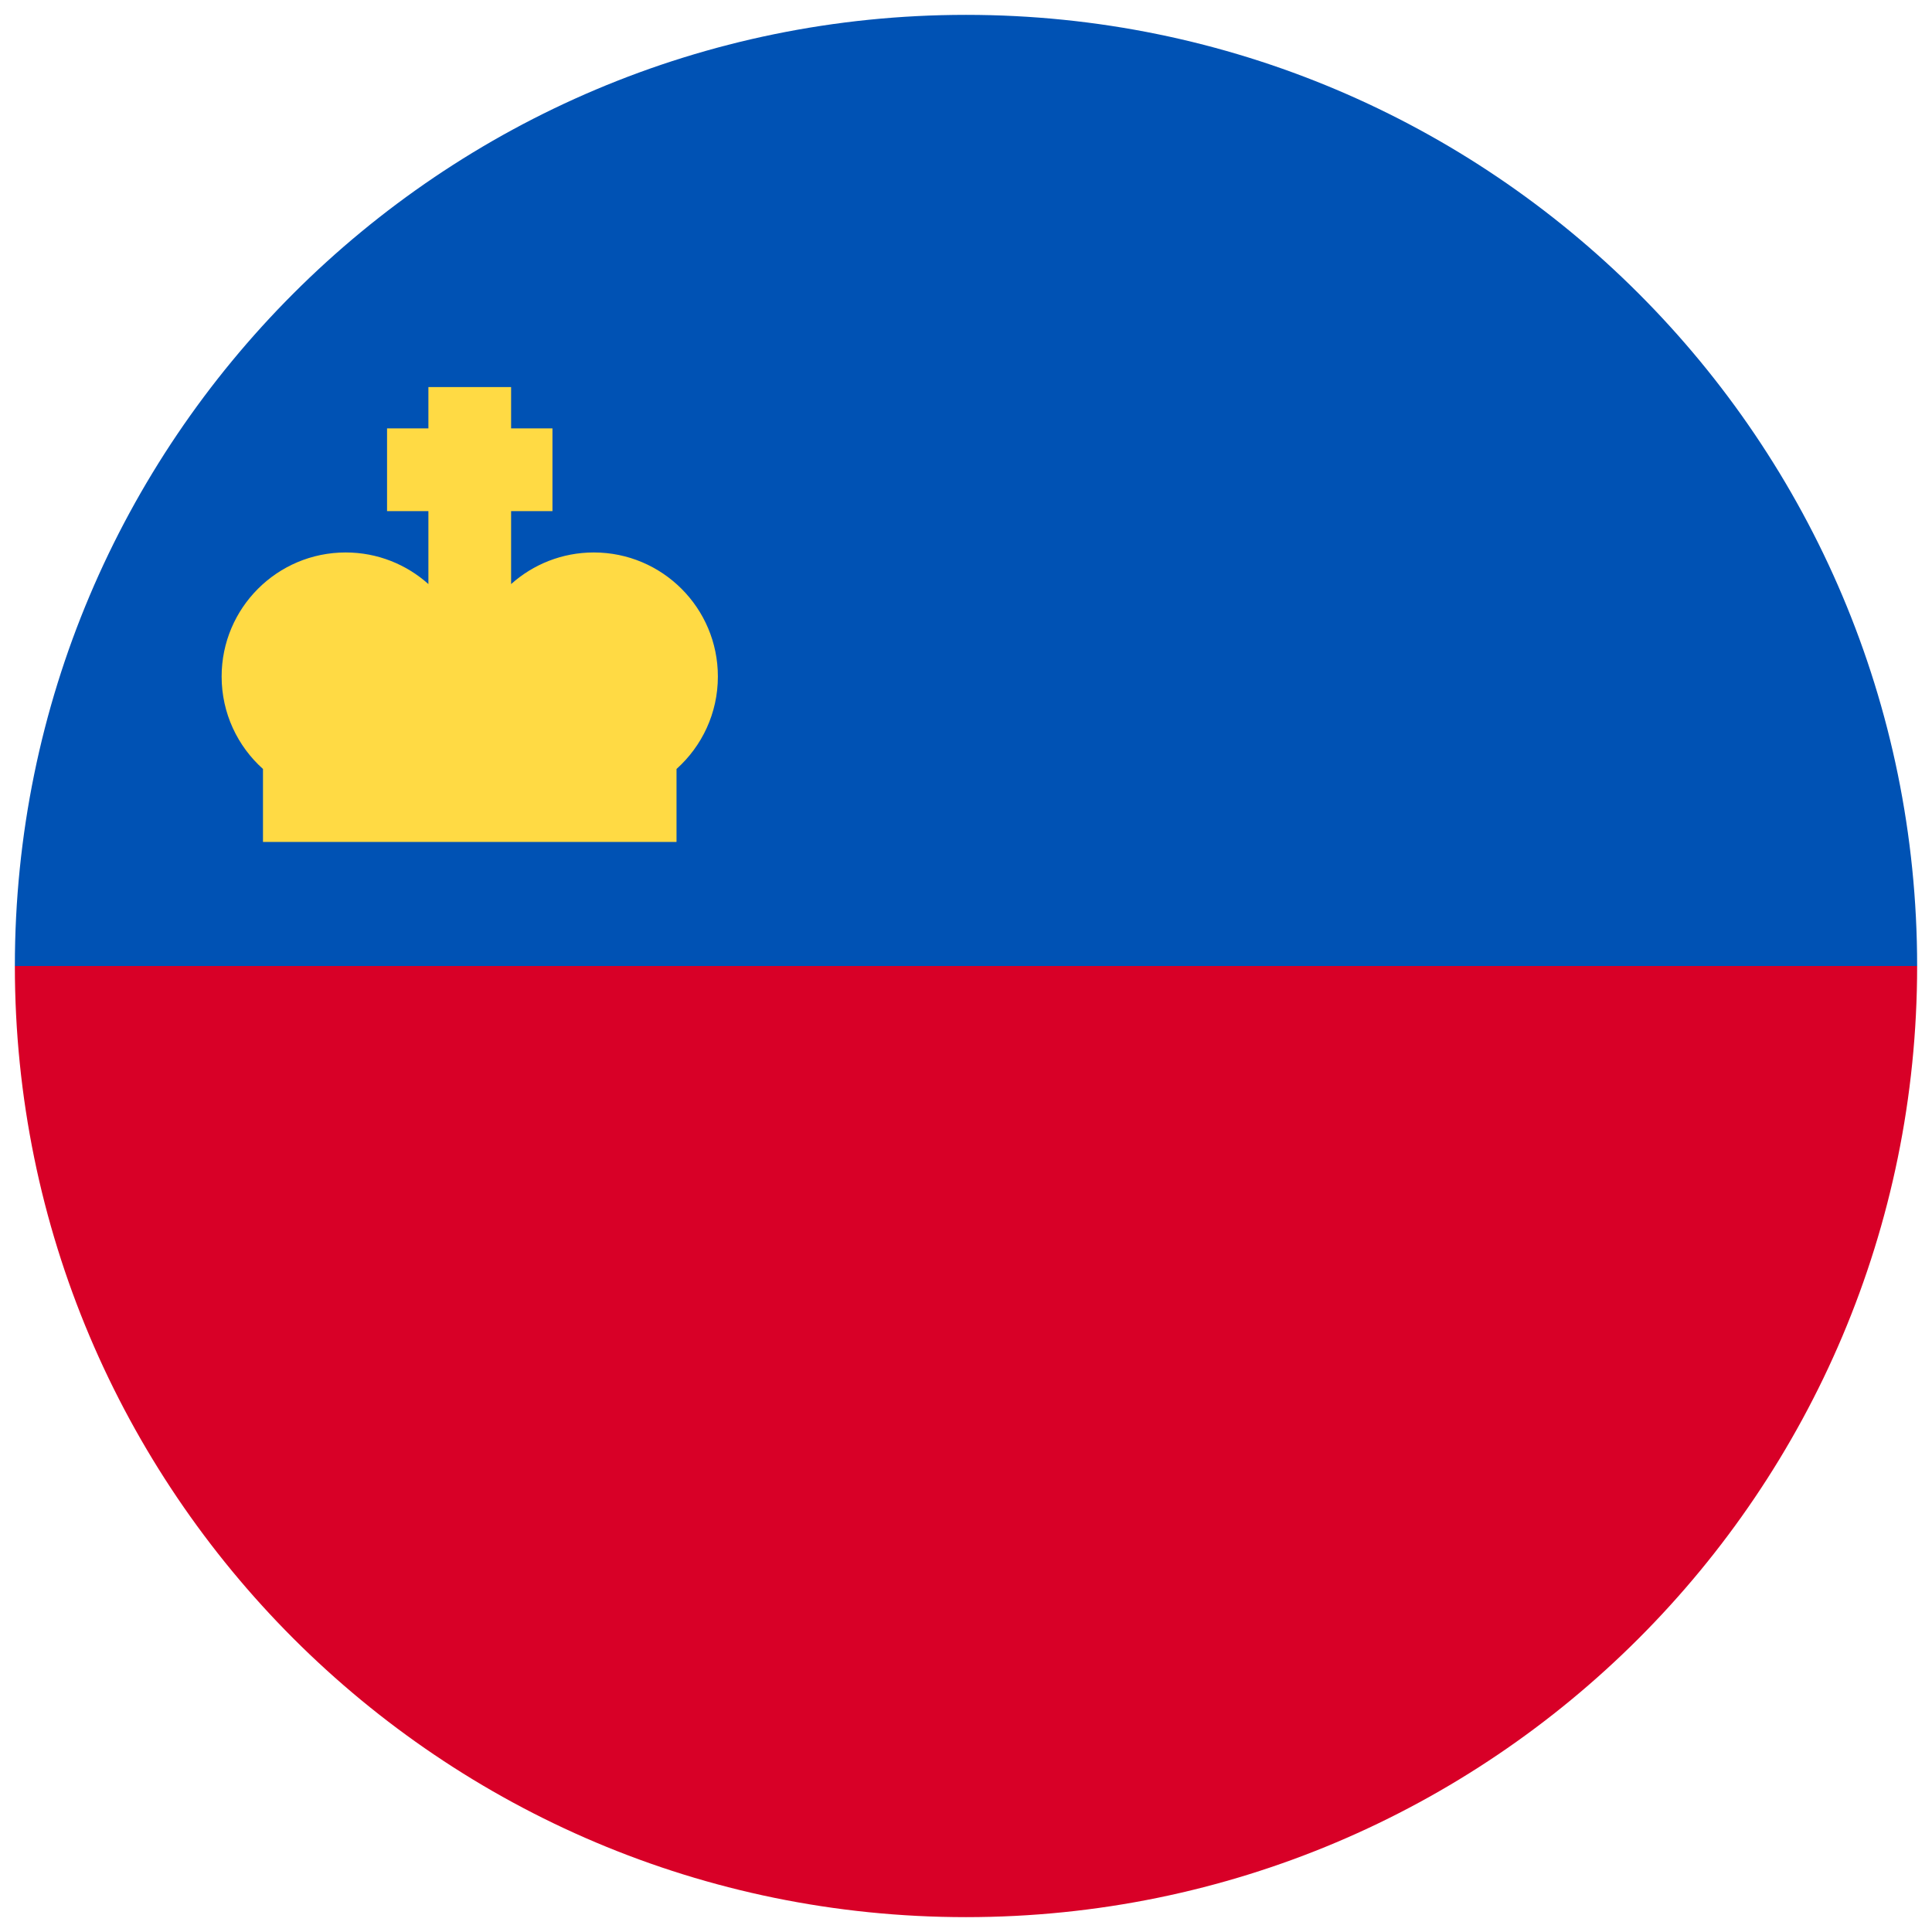 <svg width="520" height="520" viewBox="0 0 520 520" fill="none" xmlns="http://www.w3.org/2000/svg">
<g clip-path="url(#clip0_105_1852)" filter="url(#filter0_d_105_1852)">
<path d="M516 256C516 397.384 401.384 512 260 512C118.616 512 4 397.384 4 256C15.13 256 260 222.609 260 222.609L516 256Z" fill="#D80027"/>
<path d="M4 256C4 114.616 118.616 0 260 0C401.384 0 516 114.616 516 256" fill="#0052B4"/>
<path d="M193.217 178.087C193.217 159.646 178.267 144.696 159.826 144.696C151.271 144.696 143.474 147.916 137.565 153.205V133.565H148.695V111.304H137.565V100.174H115.304V111.304H104.174V133.565H115.304V153.205C109.395 147.916 101.598 144.696 93.043 144.696C74.602 144.696 59.652 159.646 59.652 178.087C59.652 187.974 63.953 196.854 70.782 202.969V222.609H182.086V202.969C188.917 196.854 193.217 187.974 193.217 178.087Z" fill="#FFDA44"/>
</g>
<defs>
<filter id="filter0_d_105_1852" x="0" y="0" width="520" height="520" filterUnits="userSpaceOnUse" color-interpolation-filters="sRGB">
<feFlood flood-opacity="0" result="BackgroundImageFix"/>
<feColorMatrix in="SourceAlpha" type="matrix" values="0 0 0 0 0 0 0 0 0 0 0 0 0 0 0 0 0 0 127 0" result="hardAlpha"/>
<feOffset dy="4"/>
<feGaussianBlur stdDeviation="2"/>
<feComposite in2="hardAlpha" operator="out"/>
<feColorMatrix type="matrix" values="0 0 0 0 0 0 0 0 0 0 0 0 0 0 0 0 0 0 0.25 0"/>
<feBlend mode="normal" in2="BackgroundImageFix" result="effect1_dropShadow_105_1852"/>
<feBlend mode="normal" in="SourceGraphic" in2="effect1_dropShadow_105_1852" result="shape"/>
</filter>
<clipPath id="clip0_105_1852">
<rect width="512" height="512" fill="white" transform="translate(4)"/>
</clipPath>
</defs>
</svg>
